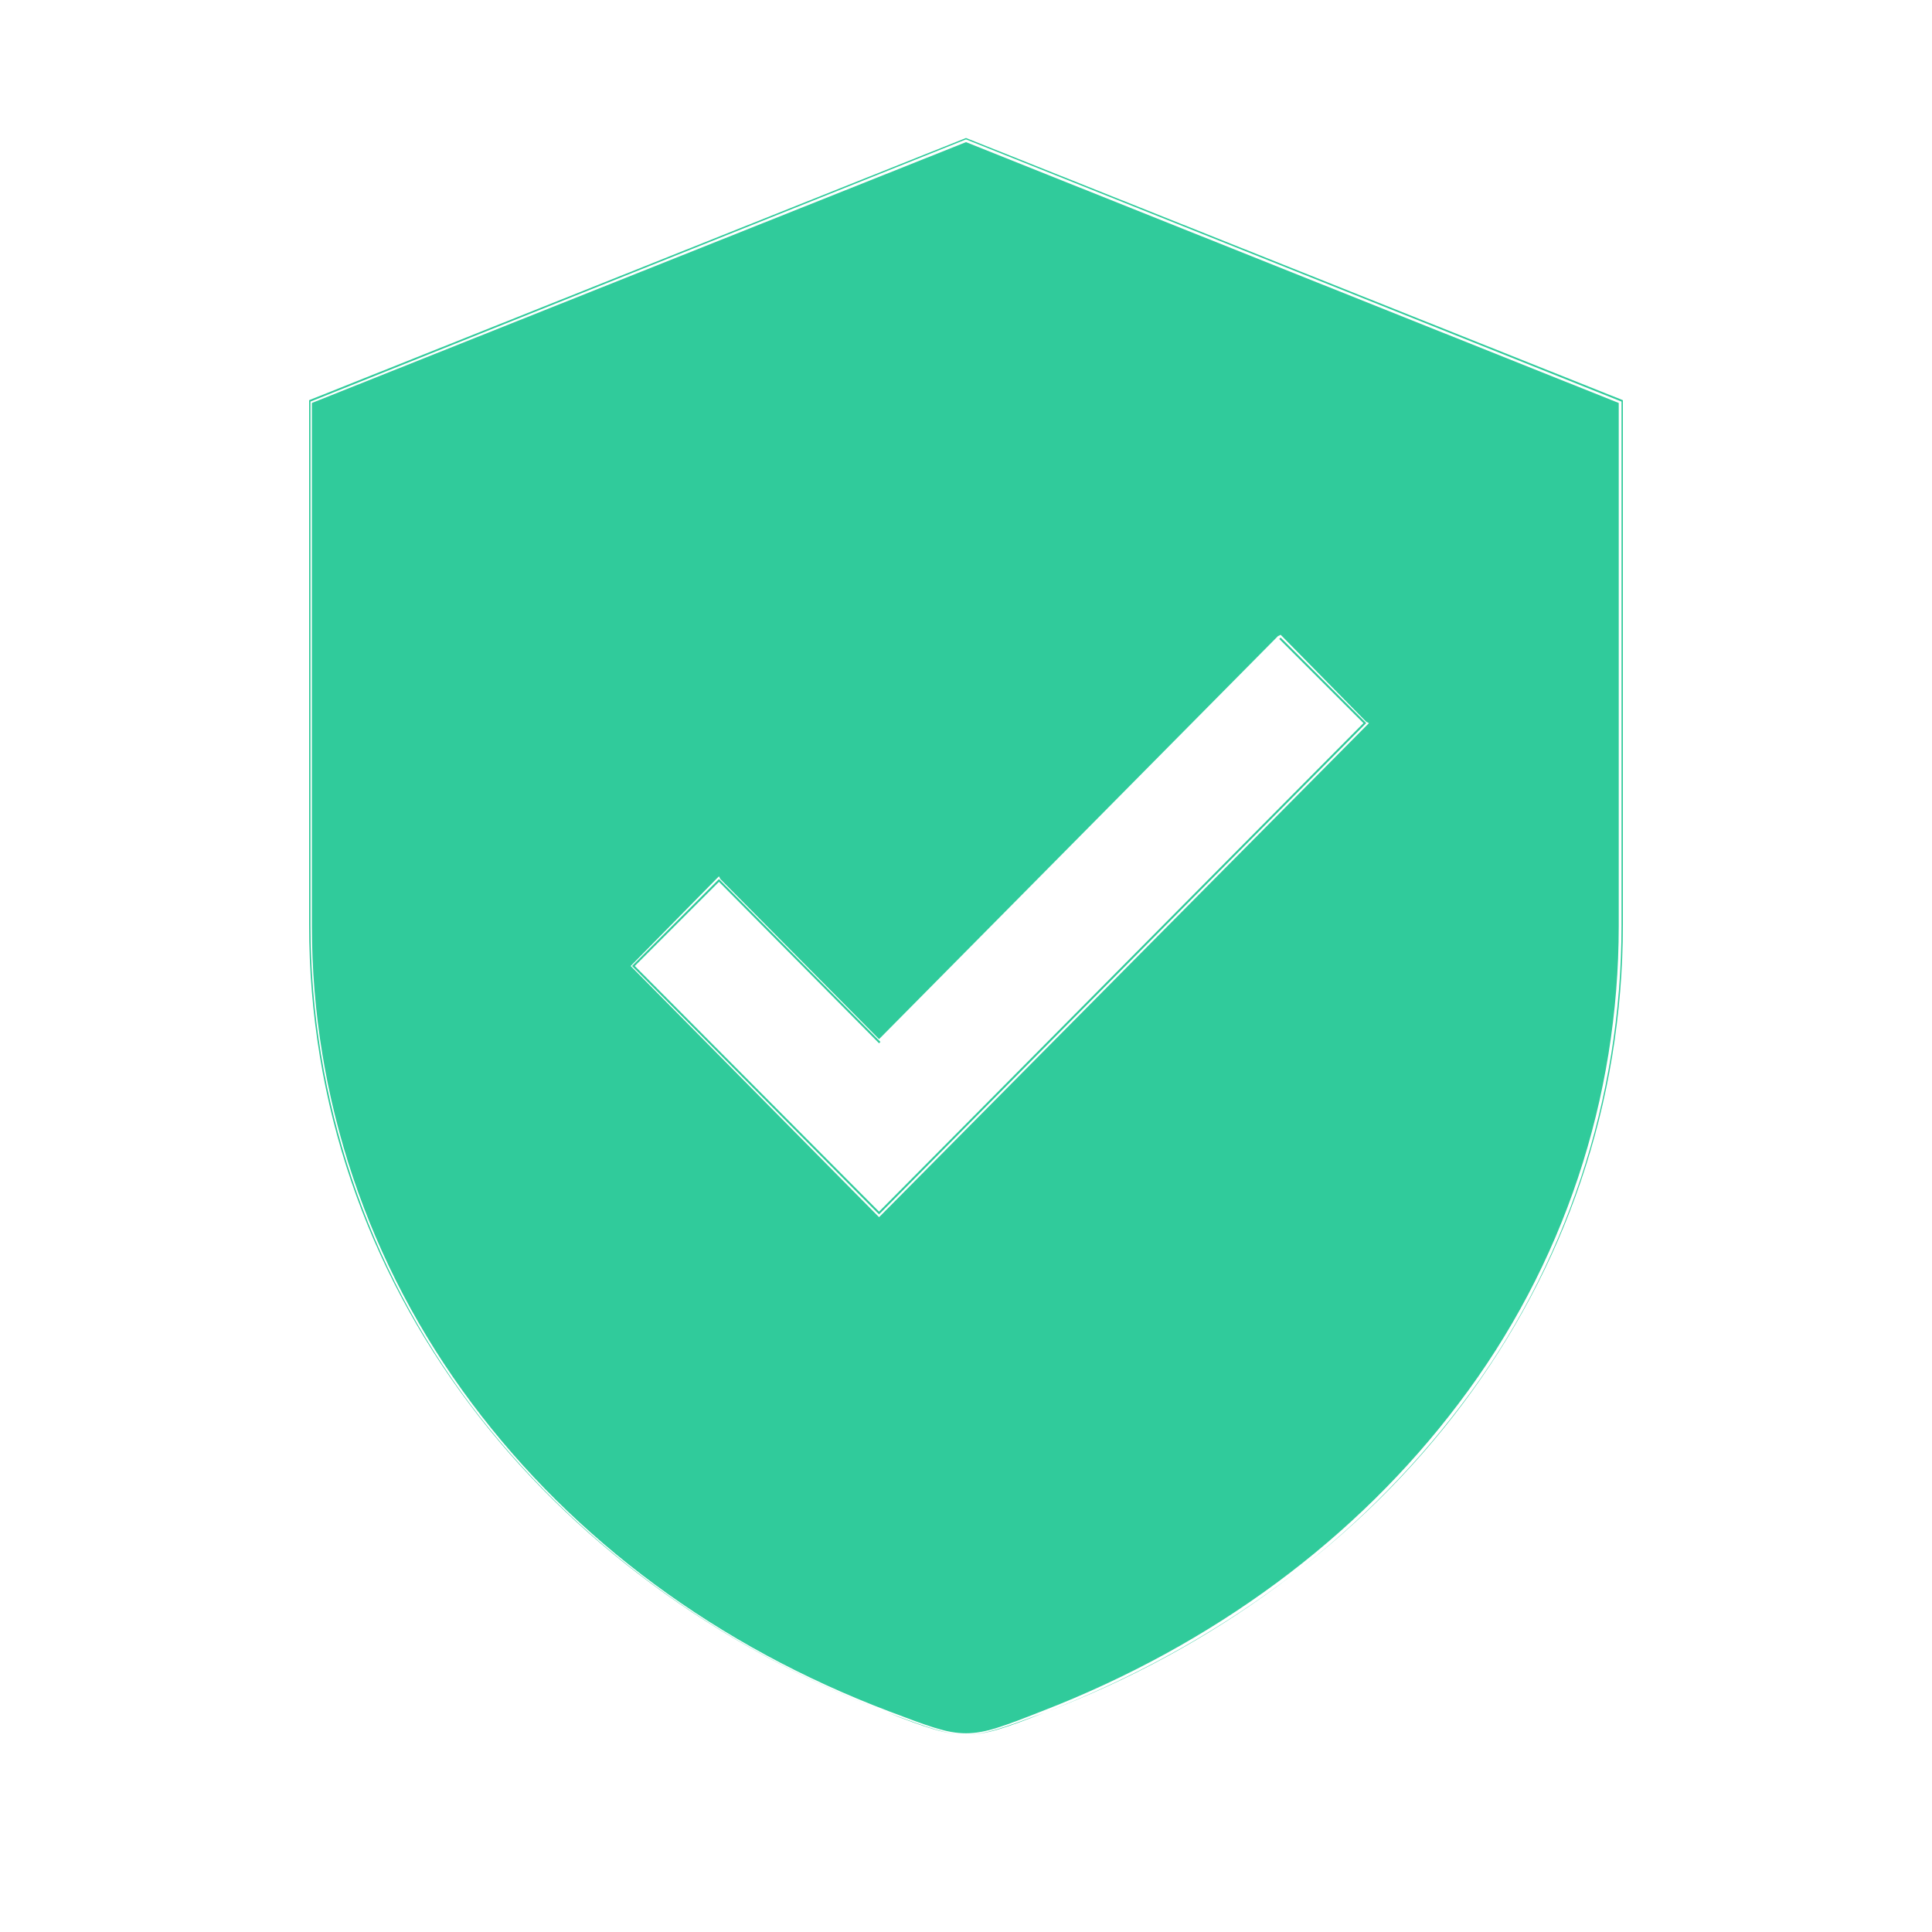 <?xml version="1.0" encoding="utf-8"?>
<!-- Generator: Adobe Illustrator 23.0.4, SVG Export Plug-In . SVG Version: 6.00 Build 0)  -->
<svg version="1.1" id="图层_1" xmlns="http://www.w3.org/2000/svg" xmlns:xlink="http://www.w3.org/1999/xlink" x="0px" y="0px"
	 viewBox="0 0 14 14" style="enable-background:new 0 0 14 14;" xml:space="preserve">
<style type="text/css">
	.st0{fill:none;}
	.st1{fill:#30CB9B;}
</style>
<title>编组 6</title>
<desc>Created with Sketch.</desc>
<g id="页面-1">
	<g id="商户列表" transform="translate(-134, -127)">
		<g id="编组-6" transform="translate(132, 126)">
			<rect id="矩形" x="2" y="1" class="st0" width="14" height="14"/>
			<g id="安全" transform="translate(2, 1)">
				<path id="形状" class="st1" d="M7,12.57c-0.14,0-0.27-0.05-0.57-0.16c-1.24-0.48-2.28-1.25-3.02-2.23l0,0
					c-0.75-1-1.16-2.22-1.16-3.47v-3.8L7,1.01l4.75,1.9v3.8l0,0c0,1.25-0.4,2.47-1.16,3.47c-0.74,0.98-1.78,1.76-3.02,2.23
					C7.27,12.52,7.14,12.57,7,12.57L7,12.57z M4.58,7l1.79,1.8L9.9,5.24L9.28,4.62l-2.9,2.93L5.21,6.37L4.58,7z M7,1.03l4.73,1.89
					v3.79l0,0c0,1.25-0.4,2.46-1.16,3.46c-0.74,0.98-1.78,1.75-3.02,2.23C7.27,12.51,7.14,12.56,7,12.56s-0.27-0.05-0.56-0.16
					c-1.24-0.47-2.28-1.24-3.02-2.23l0,0c-0.75-1-1.16-2.21-1.16-3.46V2.92L7,1.03 M6.37,7.53L5.22,6.37L5.21,6.35L5.19,6.37
					l-0.6,0.61L4.57,7l0.02,0.02L6.35,8.8l0.02,0.02L6.39,8.8L9.9,5.26l0.02-0.02L9.9,5.23L9.29,4.61L9.28,4.6L9.26,4.61L6.37,7.53
					 M7,1L2.24,2.9v3.8c0,2.61,1.7,4.75,4.19,5.71c0.28,0.11,0.43,0.16,0.57,0.16c0.15,0,0.29-0.05,0.57-0.16
					c2.49-0.96,4.19-3.1,4.19-5.71V2.9L7,1z M6.37,7.56l2.9-2.93l0.61,0.61L6.37,8.78L4.6,7l0.61-0.61L6.37,7.56z"/>
			</g>
		</g>
	</g>
</g>
</svg>
